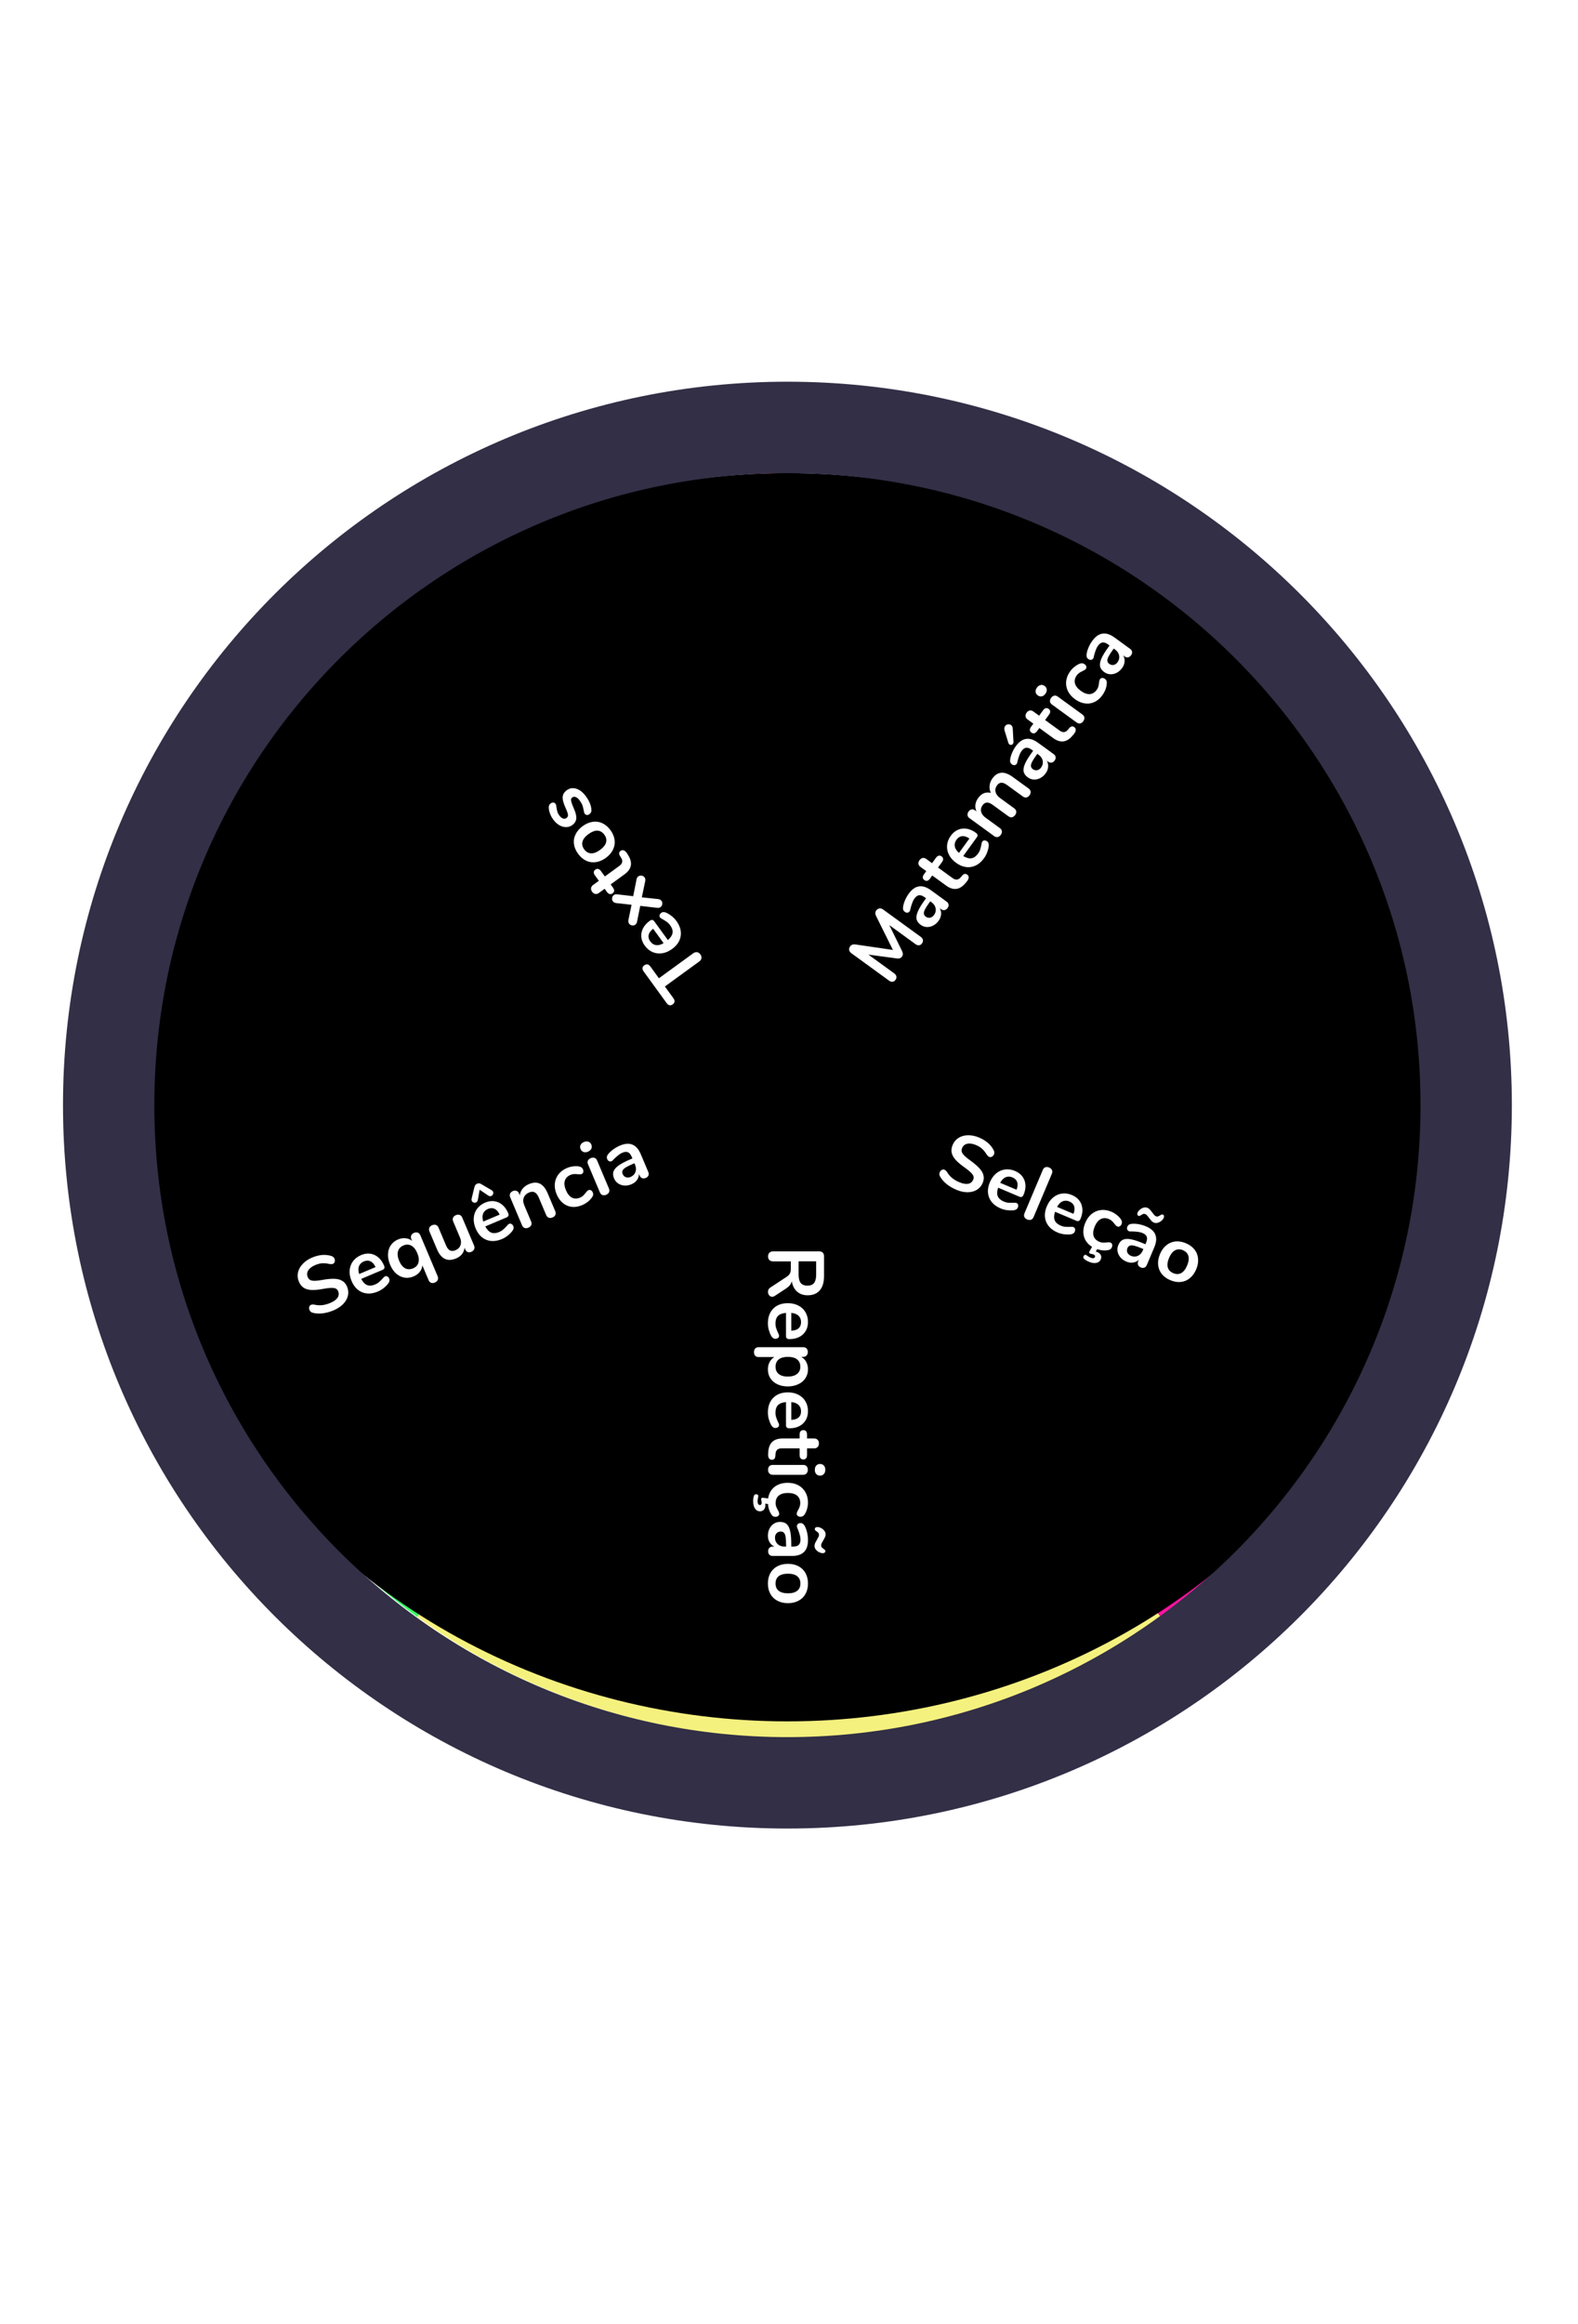 <svg width="350" viewBox="0 0 501 515" fill="none" xmlns="http://www.w3.org/2000/svg">
<path d="M250 39C292.457 39 333.823 52.41 368.168 77.309C402.512 102.207 428.071 137.314 441.18 177.596L250 239.5V39Z" fill="#0E6EC7"/>
<path d="M441.353 177.382C454.457 217.712 454.454 261.156 441.344 301.485C428.235 341.813 402.691 376.955 368.377 401.87L250.42 239.42L441.353 177.382Z" fill="#FD139F"/>
<path d="M368.423 401.837C334.116 426.763 292.797 440.185 250.392 440.179C207.986 440.173 166.671 426.739 132.371 401.804L250.42 239.42L368.423 401.837Z" fill="#F5F17E"/>
<path d="M59.487 177.382C46.383 217.712 46.386 261.156 59.496 301.485C72.606 341.813 98.149 376.955 132.463 401.87L250.42 239.42L59.487 177.382Z" fill="#39F963"/>
<path d="M250 39C207.541 39 166.172 52.412 131.826 77.313C97.48 102.215 71.921 137.326 58.815 177.611L250 239.5V39Z" fill="#F92D2D"/>
<ellipse cx="250" cy="237" rx="209" ry="198" fill="black" style="mix-blend-mode:soft-light"/>
<g filter="url(#filter0_d)">
<path d="M250 454.5C368.983 454.5 465.5 358.275 465.5 239.5C465.5 120.725 368.983 24.5 250 24.5C131.017 24.5 34.5 120.725 34.5 239.5C34.5 358.275 131.017 454.5 250 454.5Z" stroke="#322F46" stroke-width="29"/>
</g>
<g filter="url(#filter1_d)">
<path d="M278.181 177.757C278.455 177.38 278.797 177.164 279.206 177.111C279.602 177.049 279.995 177.159 280.386 177.444L292.36 186.143C292.737 186.417 292.956 186.74 293.015 187.113C293.074 187.485 292.976 187.847 292.721 188.197C292.466 188.548 292.158 188.746 291.795 188.792C291.432 188.837 291.062 188.723 290.685 188.448L282.352 182.394L286.366 190.564C286.545 190.942 286.641 191.278 286.652 191.575C286.649 191.862 286.555 192.133 286.369 192.389C286.183 192.646 285.954 192.819 285.682 192.91C285.41 193.001 285.06 193.014 284.632 192.951L275.708 191.751L283.94 197.732C284.304 197.996 284.522 198.32 284.595 198.702C284.664 199.061 284.571 199.416 284.316 199.766C284.061 200.117 283.752 200.315 283.39 200.361C283.027 200.406 282.657 200.292 282.279 200.017L270.306 191.318C269.915 191.034 269.683 190.701 269.611 190.319C269.535 189.913 269.634 189.521 269.908 189.144C270.29 188.618 270.879 188.417 271.674 188.542L283.492 190.268L278.184 179.582C277.819 178.864 277.819 178.256 278.181 177.757ZM288.518 172.418C289.518 171.043 290.601 170.275 291.769 170.113C292.933 169.929 294.209 170.341 295.598 171.35L300.533 174.936C300.897 175.2 301.109 175.519 301.168 175.891C301.213 176.254 301.099 176.624 300.824 177.002C300.57 177.352 300.251 177.564 299.869 177.636C299.496 177.695 299.135 177.597 298.784 177.343L298.339 177.02C298.699 177.631 298.846 178.294 298.78 179.008C298.724 179.709 298.461 180.383 297.99 181.03C297.51 181.691 296.939 182.193 296.278 182.536C295.616 182.88 294.937 183.035 294.24 183.002C293.543 182.97 292.904 182.743 292.324 182.321C291.596 181.792 291.155 181.194 291.002 180.526C290.858 179.845 290.996 179.018 291.414 178.045C291.833 177.072 292.576 175.85 293.644 174.38L294.011 173.875L293.546 173.537C292.885 173.057 292.304 172.851 291.801 172.918C291.286 172.976 290.797 173.322 290.337 173.956C290.053 174.347 289.825 174.789 289.652 175.281C289.466 175.764 289.28 176.36 289.094 177.07C289.015 177.548 288.916 177.868 288.799 178.029C288.622 178.272 288.388 178.411 288.095 178.445C287.812 178.466 287.529 178.374 287.246 178.168C287.016 178.002 286.86 177.806 286.777 177.58C286.689 177.331 286.67 177.018 286.717 176.641C286.804 175.983 287.008 175.276 287.33 174.521C287.662 173.753 288.058 173.052 288.518 172.418ZM296.537 179.202C297.027 178.528 297.201 177.82 297.06 177.079C296.915 176.314 296.485 175.672 295.771 175.153L295.346 174.845L295.082 175.209C294.425 176.112 293.956 176.843 293.675 177.4C293.393 177.958 293.275 178.418 293.321 178.781C293.366 179.144 293.564 179.452 293.915 179.707C294.346 180.02 294.811 180.132 295.31 180.041C295.805 179.927 296.214 179.647 296.537 179.202ZM305.445 166.73C305.975 166.085 306.523 165.968 307.089 166.38C307.413 166.615 307.565 166.931 307.544 167.328C307.52 167.702 307.318 168.121 306.938 168.587L306.501 169.104C304.693 171.252 302.657 171.503 300.392 169.857L295.982 166.653L295.248 167.665C294.983 168.029 294.697 168.253 294.388 168.338C294.089 168.409 293.784 168.332 293.474 168.107C293.164 167.881 292.997 167.615 292.972 167.309C292.957 166.989 293.082 166.647 293.346 166.283L294.081 165.272L292.22 163.92C291.856 163.656 291.65 163.33 291.601 162.944C291.551 162.558 291.669 162.17 291.953 161.779C292.227 161.401 292.555 161.176 292.938 161.104C293.32 161.031 293.693 161.127 294.057 161.392L295.918 162.744L297.167 161.025C297.432 160.661 297.713 160.443 298.012 160.372C298.321 160.287 298.63 160.357 298.941 160.583C299.251 160.808 299.413 161.081 299.428 161.4C299.453 161.707 299.333 162.042 299.068 162.406L297.819 164.125L302.41 167.461C303.408 168.186 304.274 168.114 305.007 167.246L305.445 166.73ZM311.873 155.883C312.039 155.654 312.259 155.535 312.532 155.528C312.816 155.507 313.105 155.604 313.402 155.82C313.82 156.123 313.989 156.628 313.91 157.332C313.833 157.977 313.665 158.648 313.406 159.345C313.133 160.033 312.805 160.639 312.423 161.165C311.267 162.756 309.893 163.684 308.3 163.948C306.707 164.212 305.115 163.767 303.524 162.611C302.513 161.876 301.763 161.022 301.275 160.049C300.787 159.077 300.591 158.07 300.689 157.028C300.796 155.973 301.188 154.98 301.864 154.05C302.51 153.16 303.269 152.527 304.14 152.15C305.011 151.773 305.936 151.663 306.916 151.818C307.895 151.973 308.87 152.403 309.84 153.109C310.42 153.53 310.524 153.997 310.152 154.509L305.817 160.475C306.806 161.071 307.685 161.307 308.453 161.186C309.208 161.054 309.894 160.564 310.511 159.714C310.824 159.283 311.045 158.866 311.172 158.464C311.309 158.048 311.435 157.563 311.55 157.008C311.628 156.447 311.736 156.072 311.873 155.883ZM303.688 155.282C303.188 155.97 303.002 156.679 303.13 157.411C303.268 158.129 303.711 158.822 304.462 159.491L307.783 154.92C306.941 154.349 306.173 154.101 305.481 154.175C304.775 154.239 304.178 154.608 303.688 155.282ZM315.107 135.822C315.891 134.743 316.812 134.156 317.871 134.059C318.926 133.94 320.168 134.4 321.597 135.438L326.573 139.053C326.964 139.337 327.179 139.679 327.218 140.078C327.254 140.454 327.135 140.831 326.86 141.209C326.596 141.573 326.274 141.803 325.896 141.899C325.514 141.971 325.127 141.865 324.736 141.581L319.76 137.966C319.019 137.427 318.395 137.18 317.889 137.225C317.379 137.246 316.928 137.526 316.537 138.065C316.057 138.726 315.904 139.418 316.078 140.142C316.239 140.857 316.71 141.498 317.492 142.066L322.003 145.343C322.394 145.627 322.609 145.969 322.648 146.368C322.684 146.744 322.57 147.115 322.305 147.479C322.041 147.843 321.719 148.073 321.341 148.168C320.948 148.254 320.557 148.155 320.166 147.871L315.19 144.256C314.449 143.718 313.825 143.47 313.319 143.515C312.809 143.536 312.358 143.816 311.967 144.355C311.487 145.016 311.334 145.708 311.508 146.432C311.679 147.133 312.155 147.768 312.937 148.336L317.447 151.613C317.838 151.897 318.054 152.239 318.093 152.638C318.119 153.028 318 153.405 317.735 153.769C317.471 154.133 317.149 154.363 316.77 154.458C316.388 154.531 316.002 154.425 315.611 154.141L307.783 148.454C307.406 148.18 307.204 147.848 307.178 147.458C307.152 147.069 307.271 146.692 307.536 146.328C307.791 145.977 308.098 145.767 308.457 145.699C308.812 145.607 309.172 145.693 309.536 145.957L310.021 146.31C309.707 145.608 309.595 144.898 309.684 144.18C309.783 143.448 310.077 142.745 310.567 142.071C311.644 140.588 312.985 140.048 314.588 140.45C314.237 139.742 314.103 138.976 314.188 138.151C314.272 137.326 314.578 136.55 315.107 135.822ZM322.514 125.627C323.513 124.252 324.597 123.483 325.765 123.322C326.929 123.138 328.205 123.55 329.594 124.559L334.529 128.145C334.893 128.409 335.104 128.728 335.163 129.1C335.209 129.463 335.094 129.833 334.82 130.211C334.565 130.561 334.247 130.773 333.865 130.845C333.492 130.904 333.131 130.806 332.78 130.552L332.335 130.228C332.694 130.84 332.841 131.503 332.775 132.217C332.719 132.918 332.456 133.592 331.986 134.239C331.506 134.9 330.935 135.402 330.274 135.745C329.612 136.089 328.933 136.244 328.235 136.211C327.538 136.179 326.9 135.952 326.32 135.53C325.592 135.001 325.151 134.403 324.998 133.735C324.854 133.054 324.991 132.227 325.41 131.254C325.828 130.281 326.572 129.059 327.64 127.589L328.007 127.084L327.542 126.746C326.881 126.266 326.299 126.06 325.797 126.127C325.281 126.185 324.793 126.531 324.333 127.165C324.049 127.556 323.82 127.997 323.648 128.49C323.462 128.973 323.276 129.569 323.09 130.279C323.01 130.757 322.912 131.077 322.794 131.238C322.618 131.481 322.383 131.62 322.091 131.654C321.808 131.675 321.524 131.583 321.241 131.377C321.012 131.21 320.856 131.014 320.772 130.789C320.685 130.54 320.665 130.227 320.713 129.85C320.8 129.192 321.004 128.485 321.326 127.73C321.658 126.962 322.054 126.261 322.514 125.627ZM330.533 132.411C331.023 131.737 331.197 131.029 331.056 130.288C330.911 129.523 330.481 128.881 329.766 128.362L329.342 128.054L329.077 128.418C328.421 129.321 327.952 130.052 327.67 130.609C327.389 131.167 327.271 131.627 327.316 131.99C327.362 132.353 327.56 132.661 327.91 132.916C328.342 133.229 328.807 133.341 329.306 133.25C329.801 133.136 330.21 132.856 330.533 132.411ZM321.769 124.313C321.769 124.54 321.715 124.727 321.608 124.876C321.47 125.064 321.292 125.182 321.073 125.229C320.85 125.252 320.651 125.2 320.475 125.073C320.327 124.965 320.218 124.803 320.148 124.588L318.964 120.73C318.785 120.126 318.843 119.622 319.136 119.218C319.352 118.921 319.641 118.75 320.004 118.704C320.363 118.636 320.684 118.704 320.967 118.91C321.345 119.184 321.536 119.601 321.541 120.161L321.769 124.313ZM339.44 119.939C339.971 119.294 340.519 119.177 341.085 119.589C341.409 119.824 341.56 120.14 341.54 120.537C341.515 120.911 341.313 121.33 340.934 121.796L340.496 122.313C338.689 124.461 336.652 124.711 334.387 123.066L329.978 119.862L329.243 120.874C328.979 121.238 328.692 121.462 328.383 121.547C328.084 121.618 327.78 121.541 327.47 121.316C327.16 121.09 326.992 120.824 326.968 120.518C326.953 120.198 327.078 119.856 327.342 119.492L328.077 118.481L326.216 117.129C325.852 116.865 325.645 116.539 325.596 116.153C325.547 115.767 325.664 115.379 325.949 114.988C326.223 114.61 326.551 114.385 326.933 114.313C327.316 114.24 327.689 114.336 328.053 114.601L329.914 115.953L331.163 114.234C331.427 113.87 331.709 113.652 332.008 113.581C332.317 113.496 332.626 113.566 332.936 113.792C333.246 114.017 333.409 114.29 333.424 114.609C333.448 114.916 333.328 115.251 333.064 115.615L331.815 117.334L336.406 120.67C337.404 121.395 338.27 121.323 339.003 120.455L339.44 119.939ZM343.924 117.722C343.66 118.087 343.338 118.316 342.96 118.412C342.577 118.485 342.191 118.379 341.8 118.095L333.993 112.423C333.602 112.139 333.388 111.808 333.353 111.432C333.327 111.043 333.446 110.666 333.71 110.302C333.975 109.938 334.296 109.708 334.675 109.612C335.054 109.516 335.438 109.61 335.83 109.894L343.637 115.567C344.028 115.851 344.243 116.192 344.282 116.592C344.308 116.982 344.189 117.358 343.924 117.722ZM331.91 108.994C331.577 109.452 331.191 109.728 330.753 109.822C330.301 109.905 329.872 109.8 329.468 109.506C329.063 109.212 328.838 108.842 328.791 108.396C328.744 107.95 328.887 107.498 329.22 107.039C329.544 106.595 329.925 106.325 330.363 106.232C330.812 106.125 331.238 106.219 331.643 106.513C332.047 106.807 332.28 107.181 332.34 107.637C332.387 108.083 332.243 108.535 331.91 108.994ZM349.973 109.482C349.258 110.466 348.417 111.184 347.451 111.635C346.494 112.073 345.484 112.215 344.422 112.061C343.36 111.907 342.316 111.458 341.291 110.714C340.266 109.969 339.515 109.104 339.036 108.117C338.554 107.108 338.377 106.062 338.504 104.98C338.631 103.898 339.057 102.858 339.782 101.86C340.164 101.335 340.62 100.863 341.15 100.444C341.69 100.013 342.236 99.688 342.786 99.469C343.382 99.244 343.896 99.288 344.328 99.601C344.624 99.817 344.813 100.067 344.894 100.353C344.972 100.615 344.927 100.861 344.76 101.09C344.653 101.238 344.506 101.369 344.321 101.481C344.136 101.594 343.938 101.697 343.726 101.791C343.335 101.96 342.995 102.145 342.704 102.346C342.4 102.537 342.121 102.808 341.867 103.159C341.259 103.995 341.065 104.843 341.285 105.703C341.501 106.54 342.122 107.331 343.146 108.075C344.158 108.81 345.101 109.155 345.977 109.112C346.85 109.046 347.59 108.594 348.197 107.758C348.442 107.421 348.61 107.09 348.702 106.766C348.79 106.418 348.864 106.018 348.924 105.567C348.95 105.277 348.989 105.038 349.043 104.85C349.083 104.653 349.157 104.48 349.265 104.332C349.422 104.116 349.649 104.003 349.945 103.991C350.242 103.98 350.531 104.077 350.815 104.283C351.044 104.45 351.207 104.651 351.304 104.886C351.397 105.098 351.428 105.367 351.396 105.695C351.362 106.308 351.225 106.951 350.985 107.621C350.732 108.282 350.395 108.902 349.973 109.482ZM346.78 92.227C347.78 90.852 348.863 90.084 350.031 89.923C351.195 89.739 352.471 90.151 353.86 91.16L358.795 94.745C359.159 95.01 359.371 95.328 359.43 95.701C359.475 96.064 359.361 96.434 359.086 96.811C358.832 97.162 358.513 97.373 358.131 97.446C357.758 97.505 357.397 97.407 357.046 97.152L356.601 96.829C356.961 97.44 357.107 98.103 357.042 98.817C356.986 99.518 356.722 100.192 356.252 100.84C355.772 101.5 355.201 102.002 354.54 102.346C353.878 102.689 353.199 102.845 352.502 102.812C351.804 102.779 351.166 102.552 350.586 102.131C349.858 101.602 349.417 101.003 349.264 100.336C349.12 99.654 349.258 98.827 349.676 97.854C350.095 96.881 350.838 95.66 351.906 94.19L352.273 93.684L351.808 93.346C351.147 92.866 350.566 92.66 350.063 92.728C349.547 92.785 349.059 93.131 348.599 93.765C348.315 94.156 348.086 94.598 347.914 95.091C347.728 95.573 347.542 96.17 347.356 96.879C347.277 97.357 347.178 97.677 347.061 97.839C346.884 98.082 346.65 98.22 346.357 98.255C346.074 98.275 345.791 98.183 345.508 97.977C345.278 97.811 345.122 97.615 345.039 97.389C344.951 97.141 344.932 96.828 344.979 96.45C345.066 95.792 345.27 95.086 345.592 94.331C345.924 93.562 346.32 92.861 346.78 92.227ZM354.799 99.011C355.289 98.337 355.463 97.63 355.322 96.888C355.177 96.124 354.747 95.482 354.033 94.963L353.608 94.654L353.343 95.018C352.687 95.921 352.218 96.652 351.937 97.21C351.655 97.767 351.537 98.228 351.583 98.59C351.628 98.953 351.826 99.262 352.177 99.516C352.608 99.83 353.073 99.941 353.572 99.85C354.067 99.736 354.476 99.456 354.799 99.011Z" fill="white"/>
</g>
<g filter="url(#filter2_d)">
<path d="M105.904 304.607C104.722 305.106 103.537 305.427 102.348 305.567C101.168 305.686 100.134 305.616 99.247 305.358C98.783 305.246 98.451 304.952 98.25 304.476C98.114 304.154 98.089 303.839 98.176 303.531C98.272 303.201 98.45 302.98 98.711 302.87C98.987 302.753 99.347 302.728 99.791 302.794C100.653 302.99 101.489 303.044 102.302 302.954C103.114 302.864 103.958 302.634 104.833 302.264C105.954 301.791 106.732 301.235 107.169 300.598C107.599 299.946 107.655 299.244 107.337 298.492C107.09 297.908 106.618 297.583 105.92 297.516C105.232 297.427 104.173 297.513 102.745 297.773C101.271 298.052 100.03 298.178 99.024 298.151C98.017 298.124 97.172 297.902 96.489 297.485C95.806 297.068 95.27 296.399 94.881 295.478C94.479 294.526 94.388 293.561 94.607 292.581C94.826 291.602 95.324 290.704 96.101 289.887C96.886 289.048 97.878 288.376 99.075 287.87C101.271 286.942 103.306 286.77 105.181 287.353C105.451 287.437 105.661 287.548 105.809 287.684C105.966 287.799 106.097 287.979 106.2 288.224C106.337 288.547 106.357 288.873 106.261 289.203C106.174 289.511 106 289.72 105.739 289.831C105.586 289.895 105.43 289.934 105.273 289.946C105.13 289.952 104.926 289.939 104.659 289.907C103.835 289.713 103.078 289.634 102.388 289.673C101.708 289.689 100.938 289.879 100.078 290.242C99.034 290.683 98.296 291.248 97.863 291.938C97.44 292.605 97.387 293.315 97.705 294.067C97.971 294.697 98.444 295.067 99.124 295.178C99.804 295.288 100.85 295.217 102.263 294.964C103.759 294.693 105.011 294.572 106.017 294.598C107.033 294.604 107.886 294.804 108.578 295.199C109.285 295.588 109.824 296.22 110.193 297.095C110.596 298.046 110.684 299.004 110.458 299.968C110.241 300.911 109.736 301.793 108.944 302.616C108.161 303.418 107.148 304.081 105.904 304.607ZM122.237 293.823C122.498 293.713 122.748 293.725 122.986 293.86C123.239 293.988 123.437 294.221 123.579 294.559C123.781 295.035 123.665 295.554 123.234 296.116C122.835 296.628 122.344 297.116 121.762 297.579C121.173 298.027 120.58 298.378 119.981 298.631C118.169 299.396 116.513 299.481 115.013 298.885C113.512 298.289 112.379 297.085 111.614 295.273C111.127 294.122 110.926 293.003 111.01 291.918C111.094 290.833 111.447 289.87 112.069 289.028C112.705 288.18 113.553 287.532 114.613 287.085C115.626 286.656 116.603 286.506 117.543 286.633C118.484 286.761 119.333 287.144 120.091 287.782C120.85 288.42 121.462 289.292 121.93 290.398C122.209 291.058 122.056 291.511 121.473 291.758L114.68 294.629C115.22 295.649 115.85 296.305 116.57 296.598C117.285 296.875 118.125 296.809 119.093 296.401C119.584 296.193 119.988 295.95 120.304 295.671C120.636 295.386 120.995 295.036 121.38 294.62C121.737 294.179 122.022 293.914 122.237 293.823ZM115.538 289.082C114.755 289.413 114.23 289.925 113.961 290.617C113.708 291.303 113.73 292.126 114.028 293.086L119.232 290.886C118.805 289.963 118.277 289.354 117.646 289.06C117.008 288.75 116.306 288.758 115.538 289.082ZM131.448 280.024C131.878 279.842 132.275 279.819 132.64 279.954C133.005 280.09 133.275 280.365 133.45 280.779L138.968 293.836C139.137 294.235 139.135 294.616 138.963 294.978C138.79 295.341 138.489 295.613 138.059 295.794C137.629 295.976 137.232 295.999 136.867 295.864C136.524 295.737 136.271 295.482 136.109 295.099L134.104 290.355C134.026 291.112 133.739 291.803 133.244 292.428C132.757 293.032 132.115 293.503 131.316 293.84C130.334 294.255 129.366 294.384 128.412 294.226C127.459 294.068 126.583 293.642 125.783 292.949C124.999 292.249 124.36 291.316 123.867 290.149C123.374 288.982 123.146 287.866 123.184 286.8C123.231 285.713 123.527 284.765 124.072 283.956C124.632 283.14 125.395 282.528 126.363 282.119C127.176 281.775 127.972 281.647 128.751 281.734C129.539 281.799 130.234 282.075 130.838 282.562L130.595 281.986C130.42 281.571 130.411 281.186 130.568 280.83C130.725 280.474 131.018 280.206 131.448 280.024ZM131.155 291.276C132.061 290.893 132.627 290.283 132.852 289.446C133.092 288.602 132.969 287.605 132.483 286.453C131.99 285.287 131.357 284.496 130.584 284.08C129.827 283.658 128.988 283.642 128.067 284.031C127.161 284.414 126.591 285.035 126.357 285.894C126.123 286.753 126.252 287.766 126.745 288.932C127.225 290.068 127.852 290.844 128.624 291.259C129.391 291.659 130.234 291.665 131.155 291.276ZM144.726 274.412C145.171 274.224 145.576 274.198 145.941 274.333C146.306 274.469 146.576 274.744 146.751 275.158L150.527 284.093C150.696 284.492 150.694 284.873 150.521 285.235C150.364 285.591 150.07 285.86 149.641 286.042C149.226 286.217 148.847 286.241 148.504 286.115C148.161 285.988 147.906 285.725 147.737 285.326L147.494 284.751C147.4 285.514 147.125 286.191 146.669 286.782C146.207 287.357 145.599 287.804 144.847 288.122C142.084 289.29 140.047 288.323 138.736 285.222L136.342 279.557C136.167 279.142 136.158 278.757 136.315 278.401C136.472 278.045 136.766 277.777 137.196 277.595C137.641 277.407 138.046 277.38 138.411 277.516C138.776 277.651 139.046 277.926 139.221 278.34L141.625 284.028C141.962 284.827 142.373 285.35 142.857 285.597C143.342 285.845 143.93 285.822 144.621 285.53C145.419 285.193 145.946 284.663 146.201 283.94C146.465 283.195 146.412 282.385 146.043 281.51L143.872 276.375C143.697 275.96 143.688 275.575 143.845 275.219C144.002 274.863 144.296 274.594 144.726 274.412ZM161.637 277.172C161.898 277.062 162.147 277.074 162.385 277.209C162.638 277.337 162.836 277.57 162.979 277.908C163.18 278.383 163.065 278.903 162.633 279.465C162.234 279.977 161.744 280.465 161.161 280.928C160.573 281.376 159.979 281.727 159.38 281.98C157.569 282.745 155.913 282.83 154.412 282.234C152.912 281.637 151.779 280.434 151.013 278.622C150.526 277.471 150.325 276.352 150.41 275.267C150.494 274.182 150.847 273.219 151.468 272.377C152.105 271.529 152.953 270.881 154.012 270.434C155.025 270.005 156.002 269.855 156.942 269.982C157.883 270.11 158.732 270.492 159.491 271.131C160.249 271.769 160.862 272.641 161.329 273.747C161.608 274.407 161.456 274.86 160.872 275.107L154.079 277.978C154.619 278.998 155.249 279.654 155.97 279.947C156.684 280.224 157.525 280.158 158.492 279.75C158.983 279.542 159.387 279.299 159.704 279.02C160.036 278.735 160.394 278.385 160.779 277.969C161.136 277.528 161.422 277.263 161.637 277.172ZM154.938 272.431C154.155 272.762 153.629 273.273 153.361 273.966C153.108 274.652 153.13 275.475 153.427 276.435L158.631 274.235C158.205 273.312 157.676 272.703 157.045 272.409C156.408 272.099 155.705 272.107 154.938 272.431ZM151.715 269.559C151.637 269.972 151.436 270.247 151.114 270.383C150.868 270.487 150.606 270.489 150.329 270.389C150.067 270.282 149.884 270.106 149.78 269.861C149.696 269.661 149.681 269.433 149.734 269.175L150.603 265.578C150.69 265.27 150.795 265.026 150.918 264.847C151.042 264.669 151.226 264.527 151.472 264.423C151.733 264.313 151.971 264.276 152.185 264.312C152.399 264.348 152.643 264.453 152.915 264.628L156.09 266.488C156.306 266.614 156.46 266.785 156.55 267C156.654 267.245 156.645 267.502 156.524 267.771C156.417 268.033 156.241 268.216 155.996 268.32C155.673 268.456 155.336 268.408 154.985 268.177L152.28 266.335L151.715 269.559ZM167.927 264.553C169.278 263.982 170.445 263.941 171.43 264.43C172.414 264.918 173.234 265.938 173.89 267.488L176.284 273.153C176.465 273.583 176.478 273.976 176.321 274.332C176.179 274.681 175.885 274.95 175.44 275.138C174.995 275.326 174.59 275.353 174.225 275.217C173.86 275.082 173.587 274.8 173.405 274.37L171.079 268.866C170.709 267.991 170.271 267.425 169.765 267.169C169.274 266.906 168.675 266.924 167.969 267.222C167.14 267.572 166.583 268.116 166.296 268.852C166.026 269.581 166.075 270.384 166.445 271.259L168.615 276.394C168.797 276.824 168.809 277.217 168.652 277.573C168.495 277.929 168.194 278.201 167.749 278.389C167.303 278.577 166.898 278.603 166.534 278.468C166.184 278.326 165.919 278.04 165.737 277.61L161.971 268.699C161.802 268.299 161.796 267.922 161.953 267.566C162.111 267.21 162.412 266.938 162.857 266.75C163.256 266.581 163.63 266.568 163.98 266.71C164.338 266.83 164.598 267.081 164.761 267.465L165.023 268.087C165.141 267.295 165.451 266.594 165.953 265.984C166.455 265.374 167.113 264.897 167.927 264.553ZM184.808 271.233C183.687 271.707 182.596 271.888 181.536 271.775C180.49 271.656 179.552 271.256 178.722 270.576C177.891 269.895 177.23 268.972 176.737 267.805C176.243 266.638 176.047 265.509 176.146 264.418C176.255 263.304 176.643 262.317 177.31 261.456C177.978 260.595 178.879 259.924 180.015 259.444C180.614 259.191 181.249 259.022 181.919 258.938C182.604 258.848 183.239 258.851 183.823 258.948C184.45 259.063 184.868 259.366 185.075 259.857C185.218 260.195 185.25 260.507 185.172 260.793C185.103 261.057 184.938 261.245 184.677 261.355C184.508 261.426 184.315 261.463 184.099 261.464C183.882 261.465 183.659 261.451 183.429 261.421C183.007 261.364 182.62 261.347 182.268 261.369C181.909 261.376 181.53 261.464 181.13 261.633C180.179 262.035 179.575 262.661 179.319 263.511C179.072 264.339 179.195 265.337 179.688 266.503C180.174 267.655 180.804 268.438 181.577 268.854C182.358 269.247 183.225 269.243 184.177 268.84C184.56 268.678 184.875 268.482 185.122 268.251C185.377 267.998 185.646 267.694 185.93 267.339C186.102 267.104 186.26 266.92 186.403 266.787C186.539 266.639 186.692 266.529 186.861 266.458C187.106 266.354 187.359 266.374 187.619 266.517C187.878 266.661 188.076 266.894 188.213 267.216C188.323 267.477 188.359 267.733 188.32 267.985C188.291 268.214 188.178 268.461 187.982 268.725C187.636 269.233 187.187 269.712 186.635 270.163C186.077 270.597 185.468 270.954 184.808 271.233ZM192.463 267.944C192.049 268.119 191.655 268.15 191.281 268.036C190.916 267.901 190.64 267.611 190.452 267.166L186.695 258.277C186.507 257.832 186.495 257.439 186.658 257.098C186.837 256.751 187.134 256.49 187.548 256.315C187.963 256.14 188.357 256.109 188.731 256.222C189.104 256.336 189.385 256.615 189.573 257.06L193.33 265.949C193.518 266.394 193.526 266.798 193.353 267.16C193.174 267.508 192.878 267.769 192.463 267.944ZM186.682 254.265C186.16 254.486 185.687 254.523 185.264 254.376C184.833 254.214 184.521 253.903 184.326 253.443C184.132 252.982 184.129 252.549 184.32 252.143C184.51 251.736 184.866 251.423 185.388 251.202C185.895 250.988 186.36 250.955 186.784 251.101C187.223 251.241 187.54 251.542 187.734 252.002C187.929 252.463 187.934 252.904 187.751 253.325C187.56 253.731 187.204 254.045 186.682 254.265ZM196.83 252.338C198.396 251.676 199.721 251.578 200.804 252.043C201.896 252.486 202.776 253.498 203.444 255.079L205.819 260.698C205.994 261.113 206.011 261.495 205.869 261.844C205.72 262.178 205.431 262.436 205.002 262.618C204.602 262.786 204.22 262.803 203.856 262.668C203.506 262.526 203.247 262.255 203.078 261.856L202.864 261.35C202.856 262.059 202.64 262.702 202.214 263.28C201.805 263.851 201.231 264.293 200.494 264.604C199.742 264.922 198.994 265.057 198.25 265.01C197.506 264.962 196.844 264.744 196.264 264.356C195.684 263.968 195.254 263.444 194.975 262.784C194.625 261.955 194.556 261.215 194.77 260.564C194.999 259.906 195.543 259.269 196.404 258.652C197.265 258.034 198.533 257.372 200.206 256.665L200.782 256.422L200.558 255.892C200.24 255.14 199.848 254.663 199.383 254.461C198.912 254.245 198.315 254.289 197.593 254.594C197.148 254.782 196.725 255.042 196.322 255.375C195.914 255.692 195.447 256.107 194.921 256.619C194.606 256.987 194.357 257.21 194.172 257.288C193.896 257.405 193.624 257.402 193.355 257.28C193.102 257.152 192.907 256.927 192.771 256.605C192.661 256.344 192.628 256.095 192.673 255.859C192.727 255.601 192.871 255.323 193.107 255.024C193.521 254.505 194.061 254.006 194.727 253.525C195.407 253.039 196.109 252.643 196.83 252.338ZM200.194 262.288C200.962 261.964 201.476 261.448 201.738 260.74C202.009 260.01 201.972 259.239 201.628 258.425L201.424 257.942L201.009 258.117C199.981 258.551 199.202 258.935 198.673 259.267C198.144 259.599 197.805 259.932 197.657 260.266C197.509 260.6 197.519 260.967 197.687 261.366C197.895 261.858 198.236 262.193 198.71 262.373C199.193 262.53 199.687 262.502 200.194 262.288Z" fill="white"/>
</g>
<g filter="url(#filter3_d)">
<path d="M303.615 266.349C302.433 265.85 301.377 265.223 300.447 264.468C299.54 263.704 298.869 262.914 298.436 262.098C298.193 261.688 298.172 261.245 298.374 260.769C298.51 260.447 298.719 260.209 299 260.057C299.304 259.896 299.586 259.87 299.847 259.98C300.123 260.097 300.393 260.338 300.655 260.702C301.114 261.457 301.659 262.094 302.289 262.614C302.92 263.134 303.673 263.579 304.548 263.948C305.669 264.422 306.609 264.593 307.37 264.463C308.138 264.317 308.681 263.867 308.998 263.115C309.245 262.532 309.149 261.967 308.711 261.419C308.294 260.863 307.495 260.164 306.314 259.321C305.086 258.458 304.131 257.656 303.449 256.916C302.767 256.175 302.337 255.415 302.161 254.634C301.984 253.854 302.09 253.003 302.479 252.082C302.881 251.13 303.51 250.392 304.365 249.867C305.221 249.341 306.212 249.073 307.339 249.06C308.488 249.039 309.661 249.282 310.858 249.788C313.054 250.716 314.596 252.055 315.484 253.806C315.612 254.059 315.679 254.286 315.685 254.487C315.712 254.68 315.673 254.899 315.57 255.144C315.433 255.467 315.214 255.709 314.91 255.87C314.629 256.022 314.357 256.043 314.096 255.933C313.943 255.868 313.807 255.784 313.688 255.679C313.585 255.581 313.452 255.425 313.288 255.212C312.854 254.485 312.382 253.888 311.874 253.42C311.388 252.943 310.716 252.523 309.856 252.16C308.812 251.719 307.892 251.583 307.096 251.753C306.322 251.915 305.776 252.372 305.459 253.124C305.193 253.753 305.257 254.351 305.651 254.915C306.046 255.48 306.826 256.181 307.993 257.018C309.229 257.902 310.189 258.715 310.871 259.455C311.575 260.187 312.026 260.939 312.225 261.71C312.439 262.488 312.361 263.315 311.991 264.19C311.589 265.142 310.963 265.873 310.115 266.382C309.288 266.883 308.303 267.137 307.161 267.142C306.04 267.139 304.858 266.875 303.615 266.349ZM322.731 270.547C322.992 270.658 323.157 270.845 323.226 271.109C323.311 271.38 323.282 271.685 323.139 272.022C322.938 272.498 322.485 272.777 321.781 272.86C321.135 272.931 320.444 272.919 319.706 272.824C318.974 272.714 318.309 272.533 317.71 272.28C315.899 271.514 314.684 270.385 314.066 268.894C313.448 267.402 313.522 265.751 314.287 263.939C314.774 262.788 315.436 261.864 316.272 261.168C317.109 260.472 318.046 260.054 319.083 259.913C320.135 259.779 321.19 259.935 322.25 260.383C323.263 260.811 324.052 261.407 324.616 262.17C325.18 262.933 325.497 263.809 325.568 264.798C325.638 265.787 325.44 266.834 324.973 267.939C324.694 268.599 324.263 268.806 323.679 268.56L316.886 265.689C316.531 266.787 316.499 267.696 316.792 268.417C317.091 269.123 317.724 269.68 318.691 270.088C319.182 270.296 319.638 270.416 320.058 270.449C320.494 270.488 320.995 270.501 321.562 270.487C322.126 270.436 322.516 270.456 322.731 270.547ZM321.462 262.439C320.679 262.108 319.946 262.088 319.263 262.378C318.594 262.674 318.02 263.264 317.538 264.146L322.743 266.345C323.108 265.396 323.176 264.592 322.947 263.935C322.725 263.262 322.23 262.763 321.462 262.439ZM326.118 275.778C325.703 275.603 325.407 275.342 325.228 274.995C325.07 274.639 325.086 274.239 325.274 273.793L331.084 260.046C331.272 259.6 331.546 259.318 331.904 259.198C332.277 259.084 332.672 259.115 333.086 259.29C333.501 259.466 333.797 259.727 333.976 260.074C334.155 260.421 334.151 260.817 333.963 261.262L328.153 275.01C327.964 275.455 327.68 275.742 327.3 275.871C326.926 275.984 326.532 275.954 326.118 275.778ZM340.811 278.188C341.072 278.299 341.237 278.486 341.307 278.751C341.391 279.022 341.362 279.326 341.219 279.664C341.018 280.14 340.565 280.419 339.861 280.501C339.216 280.572 338.524 280.56 337.786 280.465C337.055 280.355 336.39 280.174 335.791 279.921C333.979 279.155 332.765 278.027 332.147 276.535C331.528 275.043 331.602 273.392 332.368 271.58C332.854 270.429 333.516 269.505 334.353 268.809C335.19 268.114 336.127 267.695 337.163 267.554C338.215 267.42 339.271 267.577 340.33 268.024C341.343 268.453 342.132 269.048 342.696 269.811C343.26 270.574 343.578 271.45 343.648 272.439C343.719 273.428 343.521 274.475 343.053 275.581C342.774 276.241 342.343 276.447 341.76 276.201L334.967 273.33C334.611 274.428 334.58 275.338 334.872 276.058C335.171 276.764 335.804 277.321 336.771 277.73C337.263 277.937 337.718 278.057 338.139 278.09C338.574 278.13 339.076 278.143 339.642 278.129C340.207 278.078 340.596 278.098 340.811 278.188ZM339.543 270.08C338.76 269.749 338.027 269.729 337.343 270.019C336.675 270.316 336.1 270.905 335.619 271.787L340.823 273.987C341.188 273.037 341.256 272.234 341.028 271.576C340.805 270.903 340.31 270.404 339.543 270.08ZM352.604 283.118C352.85 283.222 353.011 283.417 353.089 283.703C353.167 283.989 353.138 284.294 353.002 284.616C352.892 284.877 352.733 285.081 352.526 285.229C352.341 285.368 352.085 285.459 351.759 285.502C350.697 285.704 349.555 285.602 348.334 285.194L347.901 285.961C348.16 286.035 348.343 286.094 348.45 286.139C348.926 286.34 349.267 286.647 349.472 287.06C349.687 287.494 349.69 287.957 349.483 288.448C349.236 289.032 348.774 289.397 348.096 289.545C347.434 289.7 346.635 289.579 345.698 289.183C345.053 288.911 344.548 288.607 344.183 288.272C344.071 288.152 343.999 288.022 343.968 287.882C343.937 287.742 343.95 287.603 344.009 287.465C344.1 287.25 344.236 287.099 344.417 287.013C344.607 286.949 344.796 286.993 344.985 287.145C345.455 287.488 345.859 287.731 346.197 287.874C346.965 288.198 347.446 288.13 347.64 287.67C347.705 287.516 347.703 287.371 347.635 287.233C347.566 287.096 347.432 286.985 347.233 286.9C347.079 286.836 346.87 286.774 346.605 286.716C346.333 286.674 346.167 286.64 346.105 286.614C345.967 286.556 345.871 286.461 345.818 286.33C345.774 286.221 345.789 286.1 345.862 285.968L346.718 284.457C345.397 283.646 344.543 282.561 344.158 281.204C343.779 279.832 343.92 278.362 344.582 276.796C345.075 275.63 345.748 274.702 346.6 274.012C347.474 273.314 348.452 272.904 349.535 272.783C350.618 272.662 351.727 272.841 352.863 273.321C353.462 273.574 354.025 273.912 354.552 274.333C355.095 274.762 355.535 275.219 355.872 275.706C356.227 276.236 356.301 276.746 356.093 277.237C355.951 277.575 355.749 277.816 355.49 277.959C355.252 278.094 355.002 278.106 354.741 277.996C354.573 277.925 354.412 277.812 354.26 277.657C354.109 277.502 353.963 277.332 353.825 277.147C353.571 276.805 353.314 276.515 353.052 276.278C352.797 276.025 352.47 275.815 352.071 275.646C351.119 275.244 350.249 275.247 349.461 275.656C348.695 276.056 348.065 276.839 347.572 278.006C347.085 279.157 346.962 280.155 347.203 280.998C347.465 281.833 348.073 282.451 349.024 282.854C349.408 283.016 349.769 283.105 350.106 283.121C350.465 283.128 350.871 283.109 351.323 283.065C351.612 283.024 351.854 283.009 352.049 283.019C352.25 283.014 352.435 283.047 352.604 283.118ZM363.831 277.956C365.397 278.618 366.39 279.499 366.812 280.6C367.255 281.692 367.142 283.029 366.474 284.61L364.1 290.229C363.924 290.643 363.662 290.922 363.313 291.063C362.97 291.19 362.583 291.162 362.153 290.981C361.754 290.812 361.476 290.55 361.319 290.194C361.177 289.844 361.19 289.47 361.359 289.071L361.573 288.564C361.059 289.053 360.447 289.346 359.736 289.443C359.041 289.548 358.325 289.444 357.588 289.133C356.835 288.815 356.217 288.372 355.733 287.806C355.249 287.239 354.943 286.613 354.817 285.926C354.691 285.24 354.768 284.566 355.047 283.906C355.397 283.077 355.88 282.512 356.496 282.212C357.127 281.917 357.964 281.864 359.006 282.051C360.049 282.238 361.407 282.686 363.08 283.393L363.656 283.636L363.88 283.107C364.198 282.354 364.267 281.741 364.087 281.267C363.914 280.778 363.467 280.381 362.745 280.076C362.3 279.888 361.818 279.765 361.299 279.709C360.786 279.637 360.164 279.591 359.43 279.571C358.947 279.601 358.613 279.578 358.429 279.5C358.152 279.383 357.964 279.186 357.864 278.909C357.78 278.638 357.806 278.341 357.942 278.019C358.052 277.758 358.208 277.561 358.408 277.429C358.631 277.288 358.931 277.198 359.31 277.158C359.97 277.094 360.705 277.133 361.513 277.275C362.337 277.424 363.109 277.651 363.831 277.956ZM359.039 287.303C359.807 287.628 360.536 287.637 361.226 287.332C361.938 287.017 362.465 286.453 362.809 285.64L363.014 285.156L362.599 284.981C361.571 284.546 360.753 284.255 360.146 284.107C359.539 283.959 359.064 283.948 358.721 284.075C358.378 284.201 358.122 284.464 357.954 284.863C357.746 285.354 357.743 285.833 357.944 286.298C358.168 286.754 358.533 287.089 359.039 287.303ZM366.32 276.755C366.043 276.639 365.793 276.46 365.569 276.221C365.359 275.988 365.1 275.661 364.789 275.24C364.535 274.898 364.328 274.638 364.168 274.462C364.007 274.285 363.842 274.161 363.674 274.09C363.428 273.986 363.202 273.963 362.997 274.021C362.807 274.086 362.586 274.201 362.336 274.366C362.135 274.498 361.969 274.591 361.838 274.644C361.713 274.682 361.582 274.672 361.444 274.613C361.275 274.542 361.158 274.411 361.094 274.221C361.051 274.022 361.079 273.808 361.176 273.577C361.306 273.27 361.541 272.972 361.881 272.681C362.227 272.375 362.617 272.16 363.049 272.035C363.504 271.901 363.931 271.919 364.33 272.088C364.606 272.204 364.849 272.379 365.058 272.612C365.282 272.852 365.55 273.182 365.861 273.603C366.114 273.945 366.321 274.205 366.482 274.381C366.642 274.558 366.807 274.682 366.976 274.753C367.222 274.857 367.439 274.876 367.63 274.812C367.835 274.754 368.063 274.642 368.314 274.477C368.515 274.345 368.677 274.26 368.802 274.222C368.933 274.169 369.067 274.171 369.206 274.23C369.39 274.307 369.503 274.446 369.546 274.645C369.595 274.828 369.571 275.035 369.473 275.266C369.344 275.573 369.106 275.879 368.759 276.185C368.419 276.476 368.022 276.688 367.567 276.821C367.135 276.946 366.719 276.924 366.32 276.755ZM371.567 295.04C370.415 294.554 369.502 293.888 368.829 293.042C368.17 292.203 367.791 291.237 367.691 290.146C367.592 289.054 367.792 287.917 368.291 286.735C368.791 285.553 369.463 284.625 370.309 283.951C371.161 283.262 372.118 282.861 373.179 282.748C374.255 282.642 375.369 282.832 376.52 283.319C377.672 283.806 378.577 284.469 379.235 285.308C379.909 286.154 380.288 287.119 380.372 288.204C380.478 289.28 380.282 290.409 379.782 291.591C379.283 292.774 378.607 293.709 377.754 294.399C376.918 295.094 375.961 295.495 374.885 295.601C373.824 295.714 372.718 295.527 371.567 295.04ZM372.488 292.797C373.424 293.193 374.268 293.187 375.018 292.781C375.769 292.374 376.398 291.572 376.904 290.375C377.403 289.193 377.537 288.191 377.305 287.369C377.08 286.532 376.507 285.919 375.586 285.53C374.665 285.14 373.818 285.153 373.045 285.569C372.294 285.975 371.669 286.77 371.17 287.952C370.664 289.149 370.526 290.159 370.758 290.98C370.99 291.802 371.566 292.408 372.488 292.797Z" fill="white"/>
</g>
<g filter="url(#filter4_d)">
<path d="M246.025 300C245.725 300.2 245.433 300.3 245.15 300.3C244.767 300.3 244.45 300.142 244.2 299.825C243.95 299.525 243.825 299.167 243.825 298.75C243.825 298.483 243.883 298.225 244 297.975C244.133 297.742 244.325 297.542 244.575 297.375L249.625 294.05C250.158 293.717 250.533 293.358 250.75 292.975C250.967 292.608 251.075 292.125 251.075 291.525V289.075H245.475C244.975 289.075 244.575 288.933 244.275 288.65C243.992 288.367 243.85 287.983 243.85 287.5C243.85 287.017 243.992 286.625 244.275 286.325C244.575 286.042 244.975 285.9 245.475 285.9H260.1C260.583 285.9 260.958 286.033 261.225 286.3C261.492 286.583 261.625 286.967 261.625 287.45V293.7C261.625 295.7 261.175 297.217 260.275 298.25C259.392 299.3 258.108 299.825 256.425 299.825C255.058 299.825 253.933 299.433 253.05 298.65C252.183 297.883 251.625 296.792 251.375 295.375C251.258 295.858 251.05 296.283 250.75 296.65C250.45 297.017 250.033 297.375 249.5 297.725L246.025 300ZM253.55 293.25C253.55 294.467 253.775 295.358 254.225 295.925C254.692 296.492 255.4 296.775 256.35 296.775C257.317 296.775 258.017 296.492 258.45 295.925C258.9 295.358 259.125 294.467 259.125 293.25V289.05H253.55V293.25ZM247.35 312.683C247.35 312.966 247.242 313.191 247.025 313.358C246.808 313.541 246.517 313.633 246.15 313.633C245.633 313.633 245.2 313.324 244.85 312.708C244.533 312.141 244.275 311.499 244.075 310.783C243.892 310.066 243.8 309.383 243.8 308.733C243.8 306.766 244.367 305.208 245.5 304.058C246.633 302.908 248.183 302.333 250.15 302.333C251.4 302.333 252.508 302.583 253.475 303.083C254.442 303.583 255.192 304.283 255.725 305.183C256.258 306.099 256.525 307.133 256.525 308.283C256.525 309.383 256.283 310.341 255.8 311.158C255.317 311.974 254.633 312.608 253.75 313.058C252.867 313.508 251.825 313.733 250.625 313.733C249.908 313.733 249.55 313.416 249.55 312.783V305.408C248.4 305.508 247.55 305.833 247 306.383C246.467 306.933 246.2 307.733 246.2 308.783C246.2 309.316 246.267 309.783 246.4 310.183C246.533 310.599 246.717 311.066 246.95 311.583C247.217 312.083 247.35 312.449 247.35 312.683ZM254.325 308.358C254.325 307.508 254.058 306.824 253.525 306.308C252.992 305.808 252.225 305.508 251.225 305.408V311.058C252.242 311.024 253.008 310.774 253.525 310.308C254.058 309.841 254.325 309.191 254.325 308.358ZM256.525 323.314C256.525 324.364 256.258 325.297 255.725 326.114C255.192 326.947 254.433 327.589 253.45 328.039C252.483 328.506 251.367 328.739 250.1 328.739C248.833 328.739 247.725 328.506 246.775 328.039C245.825 327.589 245.092 326.956 244.575 326.139C244.058 325.322 243.8 324.381 243.8 323.314C243.8 322.447 243.983 321.672 244.35 320.989C244.717 320.306 245.225 319.781 245.875 319.414H240.775C240.342 319.414 240 319.272 239.75 318.989C239.5 318.706 239.375 318.331 239.375 317.864C239.375 317.397 239.508 317.014 239.775 316.714C240.042 316.431 240.392 316.289 240.825 316.289H255C255.45 316.289 255.808 316.422 256.075 316.689C256.342 316.972 256.475 317.347 256.475 317.814C256.475 318.281 256.342 318.656 256.075 318.939C255.808 319.222 255.45 319.364 255 319.364H254.375C255.058 319.731 255.583 320.256 255.95 320.939C256.333 321.639 256.525 322.431 256.525 323.314ZM246.225 322.489C246.225 323.472 246.558 324.239 247.225 324.789C247.908 325.339 248.867 325.614 250.1 325.614C251.367 325.614 252.35 325.339 253.05 324.789C253.75 324.239 254.1 323.472 254.1 322.489C254.1 321.489 253.758 320.714 253.075 320.164C252.392 319.631 251.417 319.364 250.15 319.364C248.9 319.364 247.933 319.631 247.25 320.164C246.567 320.714 246.225 321.489 246.225 322.489ZM247.35 340.979C247.35 341.262 247.242 341.487 247.025 341.654C246.808 341.837 246.517 341.929 246.15 341.929C245.633 341.929 245.2 341.62 244.85 341.004C244.533 340.437 244.275 339.795 244.075 339.079C243.892 338.362 243.8 337.679 243.8 337.029C243.8 335.062 244.367 333.504 245.5 332.354C246.633 331.204 248.183 330.629 250.15 330.629C251.4 330.629 252.508 330.879 253.475 331.379C254.442 331.879 255.192 332.579 255.725 333.479C256.258 334.395 256.525 335.429 256.525 336.579C256.525 337.679 256.283 338.637 255.8 339.454C255.317 340.27 254.633 340.904 253.75 341.354C252.867 341.804 251.825 342.029 250.625 342.029C249.908 342.029 249.55 341.712 249.55 341.079V333.704C248.4 333.804 247.55 334.129 247 334.679C246.467 335.229 246.2 336.029 246.2 337.079C246.2 337.612 246.267 338.079 246.4 338.479C246.533 338.895 246.717 339.362 246.95 339.879C247.217 340.379 247.35 340.745 247.35 340.979ZM254.325 336.654C254.325 335.804 254.058 335.12 253.525 334.604C252.992 334.104 252.225 333.804 251.225 333.704V339.354C252.242 339.32 253.008 339.07 253.525 338.604C254.058 338.137 254.325 337.487 254.325 336.654ZM246.175 350.764C246.125 351.597 245.75 352.014 245.05 352.014C244.65 352.014 244.342 351.847 244.125 351.514C243.925 351.197 243.842 350.739 243.875 350.139L243.925 349.464C244.125 346.664 245.625 345.264 248.425 345.264H253.875V344.014C253.875 343.564 253.975 343.214 254.175 342.964C254.375 342.731 254.667 342.614 255.05 342.614C255.433 342.614 255.725 342.731 255.925 342.964C256.125 343.214 256.225 343.564 256.225 344.014V345.264H258.525C258.975 345.264 259.333 345.406 259.6 345.689C259.867 345.972 260 346.356 260 346.839C260 347.306 259.867 347.681 259.6 347.964C259.333 348.247 258.975 348.389 258.525 348.389H256.225V350.514C256.225 350.964 256.125 351.306 255.925 351.539C255.725 351.789 255.433 351.914 255.05 351.914C254.667 351.914 254.375 351.789 254.175 351.539C253.975 351.306 253.875 350.964 253.875 350.514V348.389H248.2C246.967 348.389 246.308 348.956 246.225 350.089L246.175 350.764ZM243.85 355.193C243.85 354.743 243.975 354.368 244.225 354.068C244.492 353.784 244.867 353.643 245.35 353.643H255C255.483 353.643 255.85 353.784 256.1 354.068C256.35 354.368 256.475 354.743 256.475 355.193C256.475 355.643 256.35 356.018 256.1 356.318C255.85 356.618 255.483 356.768 255 356.768H245.35C244.867 356.768 244.492 356.618 244.225 356.318C243.975 356.018 243.85 355.643 243.85 355.193ZM258.7 355.193C258.7 354.626 258.85 354.176 259.15 353.843C259.467 353.509 259.875 353.343 260.375 353.343C260.875 353.343 261.275 353.509 261.575 353.843C261.875 354.176 262.025 354.626 262.025 355.193C262.025 355.743 261.875 356.184 261.575 356.518C261.275 356.868 260.875 357.043 260.375 357.043C259.875 357.043 259.467 356.876 259.15 356.543C258.85 356.209 258.7 355.759 258.7 355.193ZM247.4 369.165C247.4 369.432 247.283 369.657 247.05 369.84C246.817 370.024 246.525 370.115 246.175 370.115C245.892 370.115 245.642 370.049 245.425 369.915C245.225 369.799 245.042 369.599 244.875 369.315C244.275 368.415 243.925 367.324 243.825 366.04L242.95 365.94C242.983 366.207 243 366.399 243 366.515C243 367.032 242.85 367.465 242.55 367.815C242.233 368.182 241.808 368.365 241.275 368.365C240.642 368.365 240.125 368.082 239.725 367.515C239.325 366.965 239.125 366.182 239.125 365.165C239.125 364.465 239.208 363.882 239.375 363.415C239.442 363.265 239.533 363.149 239.65 363.065C239.767 362.982 239.9 362.94 240.05 362.94C240.283 362.94 240.475 363.007 240.625 363.14C240.758 363.29 240.792 363.482 240.725 363.715C240.592 364.282 240.525 364.749 240.525 365.115C240.525 365.949 240.775 366.365 241.275 366.365C241.442 366.365 241.575 366.307 241.675 366.19C241.775 366.074 241.825 365.907 241.825 365.69C241.825 365.524 241.8 365.307 241.75 365.04C241.683 364.774 241.65 364.607 241.65 364.54C241.65 364.39 241.7 364.265 241.8 364.165C241.883 364.082 242 364.049 242.15 364.065L243.875 364.265C244.108 362.732 244.775 361.524 245.875 360.64C246.992 359.757 248.4 359.315 250.1 359.315C251.367 359.315 252.483 359.574 253.45 360.09C254.433 360.624 255.192 361.365 255.725 362.315C256.258 363.265 256.525 364.357 256.525 365.59C256.525 366.24 256.433 366.89 256.25 367.54C256.067 368.207 255.817 368.79 255.5 369.29C255.15 369.824 254.708 370.09 254.175 370.09C253.808 370.09 253.508 369.999 253.275 369.815C253.058 369.649 252.95 369.424 252.95 369.14C252.95 368.957 252.992 368.765 253.075 368.565C253.158 368.365 253.258 368.165 253.375 367.965C253.592 367.599 253.758 367.249 253.875 366.915C254.008 366.582 254.075 366.199 254.075 365.765C254.075 364.732 253.733 363.932 253.05 363.365C252.383 362.815 251.417 362.54 250.15 362.54C248.9 362.54 247.933 362.815 247.25 363.365C246.583 363.932 246.25 364.732 246.25 365.765C246.25 366.182 246.308 366.549 246.425 366.865C246.558 367.199 246.733 367.565 246.95 367.965C247.1 368.215 247.208 368.432 247.275 368.615C247.358 368.799 247.4 368.982 247.4 369.165ZM256.525 377.497C256.525 379.197 256.1 380.456 255.25 381.272C254.417 382.106 253.142 382.522 251.425 382.522H245.325C244.875 382.522 244.517 382.389 244.25 382.122C244 381.856 243.875 381.489 243.875 381.022C243.875 380.589 244.008 380.231 244.275 379.947C244.542 379.681 244.892 379.547 245.325 379.547H245.875C245.225 379.264 244.717 378.814 244.35 378.197C243.983 377.597 243.8 376.897 243.8 376.097C243.8 375.281 243.967 374.539 244.3 373.872C244.633 373.206 245.092 372.681 245.675 372.297C246.258 371.914 246.908 371.722 247.625 371.722C248.525 371.722 249.233 371.947 249.75 372.397C250.267 372.864 250.642 373.614 250.875 374.647C251.108 375.681 251.225 377.106 251.225 378.922V379.547H251.8C252.617 379.547 253.208 379.372 253.575 379.022C253.958 378.672 254.15 378.106 254.15 377.322C254.15 376.839 254.075 376.347 253.925 375.847C253.792 375.347 253.592 374.756 253.325 374.072C253.108 373.639 253 373.322 253 373.122C253 372.822 253.108 372.572 253.325 372.372C253.542 372.189 253.825 372.097 254.175 372.097C254.458 372.097 254.7 372.164 254.9 372.297C255.117 372.447 255.317 372.689 255.5 373.022C255.817 373.606 256.067 374.297 256.25 375.097C256.433 375.914 256.525 376.714 256.525 377.497ZM246.05 376.722C246.05 377.556 246.325 378.231 246.875 378.747C247.442 379.281 248.167 379.547 249.05 379.547H249.575V379.097C249.575 377.981 249.525 377.114 249.425 376.497C249.325 375.881 249.15 375.439 248.9 375.172C248.65 374.906 248.308 374.772 247.875 374.772C247.342 374.772 246.9 374.956 246.55 375.322C246.217 375.706 246.05 376.172 246.05 376.722ZM258.6 379.322C258.6 379.022 258.667 378.722 258.8 378.422C258.933 378.139 259.133 377.772 259.4 377.322C259.617 376.956 259.775 376.664 259.875 376.447C259.975 376.231 260.025 376.031 260.025 375.847C260.025 375.581 259.958 375.364 259.825 375.197C259.692 375.047 259.5 374.889 259.25 374.722C259.05 374.589 258.9 374.472 258.8 374.372C258.717 374.272 258.675 374.147 258.675 373.997C258.675 373.814 258.75 373.656 258.9 373.522C259.067 373.406 259.275 373.347 259.525 373.347C259.858 373.347 260.225 373.447 260.625 373.647C261.042 373.847 261.392 374.122 261.675 374.472C261.975 374.839 262.125 375.239 262.125 375.672C262.125 375.972 262.058 376.264 261.925 376.547C261.792 376.847 261.592 377.222 261.325 377.672C261.108 378.039 260.95 378.331 260.85 378.547C260.75 378.764 260.7 378.964 260.7 379.147C260.7 379.414 260.767 379.622 260.9 379.772C261.033 379.939 261.225 380.106 261.475 380.272C261.675 380.406 261.817 380.522 261.9 380.622C262 380.722 262.05 380.847 262.05 380.997C262.05 381.197 261.967 381.356 261.8 381.472C261.65 381.589 261.45 381.647 261.2 381.647C260.867 381.647 260.492 381.547 260.075 381.347C259.675 381.147 259.325 380.864 259.025 380.497C258.742 380.147 258.6 379.756 258.6 379.322ZM243.8 391.273C243.8 390.023 244.058 388.923 244.575 387.973C245.092 387.04 245.833 386.315 246.8 385.798C247.767 385.282 248.892 385.023 250.175 385.023C251.458 385.023 252.575 385.282 253.525 385.798C254.492 386.315 255.233 387.04 255.75 387.973C256.267 388.923 256.525 390.023 256.525 391.273C256.525 392.523 256.267 393.615 255.75 394.548C255.233 395.498 254.492 396.223 253.525 396.723C252.575 397.24 251.458 397.498 250.175 397.498C248.892 397.498 247.767 397.24 246.8 396.723C245.833 396.223 245.092 395.498 244.575 394.548C244.058 393.615 243.8 392.523 243.8 391.273ZM246.225 391.248C246.225 392.265 246.558 393.04 247.225 393.573C247.892 394.107 248.875 394.373 250.175 394.373C251.458 394.373 252.433 394.107 253.1 393.573C253.783 393.04 254.125 392.273 254.125 391.273C254.125 390.273 253.783 389.498 253.1 388.948C252.433 388.415 251.458 388.148 250.175 388.148C248.875 388.148 247.892 388.415 247.225 388.948C246.558 389.482 246.225 390.248 246.225 391.248Z" fill="white"/>
</g>
<g filter="url(#filter5_d)">
<path d="M222.354 191.671C222.648 192.076 222.769 192.483 222.716 192.892C222.64 193.298 222.406 193.642 222.015 193.926L211.093 201.862L213.768 205.543C214.356 206.352 214.292 207.016 213.578 207.535C212.863 208.054 212.212 207.909 211.624 207.1L204.379 197.129C203.792 196.32 203.855 195.656 204.57 195.137C205.284 194.618 205.936 194.762 206.523 195.571L209.198 199.253L220.119 191.317C220.511 191.033 220.916 190.924 221.335 190.991C221.73 191.053 222.07 191.28 222.354 191.671ZM209.548 179.957C209.382 179.728 209.337 179.483 209.415 179.22C209.482 178.945 209.664 178.699 209.961 178.484C210.379 178.18 210.911 178.175 211.556 178.468C212.145 178.74 212.732 179.107 213.315 179.57C213.884 180.042 214.36 180.541 214.742 181.066C215.898 182.658 216.356 184.251 216.115 185.848C215.874 187.444 214.958 188.821 213.367 189.977C212.355 190.711 211.312 191.161 210.236 191.324C209.16 191.488 208.142 191.362 207.181 190.948C206.211 190.52 205.388 189.84 204.712 188.91C204.065 188.02 203.698 187.103 203.609 186.158C203.52 185.213 203.7 184.299 204.15 183.416C204.6 182.533 205.311 181.738 206.282 181.033C206.861 180.612 207.338 180.657 207.71 181.17L212.045 187.136C212.916 186.379 213.413 185.617 213.535 184.849C213.643 184.09 213.388 183.286 212.771 182.437C212.458 182.005 212.129 181.667 211.786 181.422C211.434 181.163 211.011 180.893 210.519 180.612C210.009 180.365 209.686 180.146 209.548 179.957ZM206.448 187.556C206.947 188.244 207.565 188.64 208.3 188.745C209.025 188.836 209.822 188.628 210.69 188.121L207.369 183.55C206.566 184.174 206.092 184.827 205.949 185.508C205.792 186.199 205.958 186.882 206.448 187.556ZM202.091 167.906C202.157 167.487 202.345 167.165 202.655 166.94C202.952 166.724 203.305 166.643 203.714 166.696C204.11 166.759 204.421 166.945 204.646 167.255C204.891 167.592 204.96 167.985 204.853 168.433L203.77 173.578L208.997 174.137C209.453 174.197 209.798 174.389 210.033 174.713C210.249 175.009 210.325 175.356 210.263 175.751C210.2 176.147 210.02 176.453 209.724 176.668C209.413 176.894 209.049 176.973 208.63 176.907L203.269 176.29L202.263 181.286C202.196 181.705 202.008 182.027 201.698 182.252C201.388 182.477 201.042 182.554 200.659 182.481C200.263 182.419 199.958 182.239 199.742 181.942C199.507 181.619 199.431 181.231 199.515 180.779L200.513 175.943L195.606 175.399C195.15 175.339 194.805 175.147 194.57 174.823C194.344 174.513 194.268 174.167 194.341 173.784C194.39 173.399 194.569 173.093 194.88 172.868C195.19 172.642 195.554 172.563 195.973 172.629L201.035 173.216L202.091 167.906ZM196.869 160.507C196.42 159.803 196.478 159.246 197.044 158.834C197.368 158.599 197.715 158.553 198.087 158.695C198.435 158.834 198.771 159.156 199.097 159.661L199.453 160.236C200.937 162.619 200.547 164.633 198.282 166.279L193.872 169.482L194.607 170.494C194.872 170.858 194.996 171.2 194.982 171.519C194.957 171.826 194.79 172.092 194.479 172.317C194.169 172.542 193.865 172.619 193.566 172.548C193.257 172.463 192.97 172.239 192.706 171.875L191.971 170.864L190.11 172.216C189.746 172.48 189.373 172.576 188.991 172.504C188.609 172.431 188.276 172.199 187.991 171.808C187.717 171.431 187.605 171.049 187.654 170.663C187.703 170.277 187.91 169.952 188.274 169.687L190.134 168.335L188.885 166.616C188.621 166.252 188.501 165.917 188.526 165.611C188.54 165.291 188.703 165.018 189.013 164.793C189.323 164.568 189.633 164.497 189.941 164.582C190.24 164.653 190.522 164.871 190.787 165.235L192.036 166.954L196.627 163.618C197.625 162.894 197.824 162.048 197.225 161.082L196.869 160.507ZM193.822 152.272C194.556 153.283 194.994 154.325 195.134 155.397C195.265 156.456 195.091 157.478 194.613 158.464C194.134 159.451 193.376 160.321 192.338 161.075C191.3 161.83 190.244 162.277 189.172 162.417C188.086 162.568 187.06 162.417 186.094 161.966C185.117 161.501 184.262 160.763 183.527 159.751C182.792 158.74 182.359 157.705 182.229 156.646C182.088 155.574 182.262 154.552 182.75 153.579C183.215 152.602 183.967 151.737 185.005 150.983C186.043 150.228 187.105 149.776 188.191 149.626C189.267 149.462 190.293 149.613 191.27 150.078C192.236 150.529 193.087 151.26 193.822 152.272ZM191.874 153.717C191.277 152.895 190.552 152.464 189.699 152.424C188.846 152.385 187.894 152.747 186.842 153.511C185.804 154.265 185.172 155.054 184.946 155.877C184.706 156.711 184.881 157.532 185.468 158.341C186.056 159.15 186.788 159.576 187.664 159.619C188.517 159.659 189.463 159.301 190.501 158.547C191.553 157.783 192.191 156.989 192.417 156.166C192.643 155.343 192.462 154.526 191.874 153.717ZM186.045 141.569C187.113 143.038 187.685 144.435 187.762 145.76C187.819 146.378 187.612 146.858 187.14 147.201C186.87 147.397 186.601 147.479 186.331 147.449C186.048 147.428 185.828 147.309 185.671 147.094C185.505 146.864 185.382 146.469 185.304 145.908C185.193 145.329 185.064 144.826 184.917 144.397C184.761 143.954 184.481 143.457 184.08 142.904C183.668 142.338 183.256 141.968 182.841 141.795C182.418 141.608 182.037 141.638 181.7 141.883C181.471 142.049 181.338 142.249 181.301 142.482C181.254 142.701 181.299 143.018 181.436 143.434C181.55 143.846 181.778 144.442 182.119 145.224C182.748 146.601 183.032 147.714 182.969 148.563C182.896 149.398 182.469 150.1 181.687 150.668C181.093 151.099 180.433 151.311 179.707 151.303C178.967 151.306 178.248 151.096 177.551 150.676C176.831 150.251 176.186 149.648 175.618 148.866C175.207 148.3 174.884 147.7 174.65 147.066C174.403 146.442 174.263 145.824 174.229 145.21C174.185 144.582 174.385 144.107 174.83 143.784C175.1 143.588 175.383 143.495 175.68 143.506C175.963 143.527 176.183 143.646 176.339 143.861C176.447 144.01 176.528 144.178 176.582 144.365C176.612 144.549 176.645 144.793 176.681 145.097C176.762 145.635 176.859 146.08 176.97 146.431C177.068 146.793 177.269 147.183 177.573 147.601C177.935 148.1 178.325 148.424 178.743 148.574C179.151 148.71 179.53 148.65 179.881 148.396C180.218 148.151 180.366 147.816 180.326 147.392C180.286 146.968 180.045 146.268 179.603 145.291C179.135 144.251 178.837 143.386 178.707 142.697C178.578 142.009 178.617 141.424 178.824 140.944C179.021 140.45 179.403 139.998 179.97 139.586C180.887 138.92 181.901 138.77 183.012 139.137C184.113 139.491 185.124 140.301 186.045 141.569Z" fill="white"/>
</g>
<defs>
<filter id="filter0_d" x="10" y="0" width="480" height="479" filterUnits="userSpaceOnUse" color-interpolation-filters="sRGB">
<feFlood flood-opacity="0" result="BackgroundImageFix"/>
<feColorMatrix in="SourceAlpha" type="matrix" values="0 0 0 0 0 0 0 0 0 0 0 0 0 0 0 0 0 0 127 0"/>
<feOffset/>
<feGaussianBlur stdDeviation="5"/>
<feColorMatrix type="matrix" values="0 0 0 0 0.196 0 0 0 0 0.184 0 0 0 0 0.275 0 0 0 1 0"/>
<feBlend mode="hard-light" in2="BackgroundImageFix" result="effect1_dropShadow"/>
<feBlend mode="normal" in="SourceGraphic" in2="effect1_dropShadow" result="shape"/>
</filter>
<filter id="filter1_d" x="265.586" y="85.88" width="97.853" height="118.49" filterUnits="userSpaceOnUse" color-interpolation-filters="sRGB">
<feFlood flood-opacity="0" result="BackgroundImageFix"/>
<feColorMatrix in="SourceAlpha" type="matrix" values="0 0 0 0 0 0 0 0 0 0 0 0 0 0 0 0 0 0 127 0"/>
<feOffset/>
<feGaussianBlur stdDeviation="2"/>
<feColorMatrix type="matrix" values="0 0 0 0 1 0 0 0 0 1 0 0 0 0 1 0 0 0 0.57 0"/>
<feBlend mode="normal" in2="BackgroundImageFix" result="effect1_dropShadow"/>
<feBlend mode="normal" in="SourceGraphic" in2="effect1_dropShadow" result="shape"/>
</filter>
<filter id="filter2_d" x="90.491" y="247.012" width="119.473" height="62.611" filterUnits="userSpaceOnUse" color-interpolation-filters="sRGB">
<feFlood flood-opacity="0" result="BackgroundImageFix"/>
<feColorMatrix in="SourceAlpha" type="matrix" values="0 0 0 0 0 0 0 0 0 0 0 0 0 0 0 0 0 0 127 0"/>
<feOffset/>
<feGaussianBlur stdDeviation="2"/>
<feColorMatrix type="matrix" values="0 0 0 0 1 0 0 0 0 1 0 0 0 0 1 0 0 0 0.57 0"/>
<feBlend mode="normal" in2="BackgroundImageFix" result="effect1_dropShadow"/>
<feBlend mode="normal" in="SourceGraphic" in2="effect1_dropShadow" result="shape"/>
</filter>
<filter id="filter3_d" x="294.237" y="245.059" width="90.163" height="54.574" filterUnits="userSpaceOnUse" color-interpolation-filters="sRGB">
<feFlood flood-opacity="0" result="BackgroundImageFix"/>
<feColorMatrix in="SourceAlpha" type="matrix" values="0 0 0 0 0 0 0 0 0 0 0 0 0 0 0 0 0 0 127 0"/>
<feOffset/>
<feGaussianBlur stdDeviation="2"/>
<feColorMatrix type="matrix" values="0 0 0 0 1 0 0 0 0 1 0 0 0 0 1 0 0 0 0.57 0"/>
<feBlend mode="normal" in2="BackgroundImageFix" result="effect1_dropShadow"/>
<feBlend mode="normal" in="SourceGraphic" in2="effect1_dropShadow" result="shape"/>
</filter>
<filter id="filter4_d" x="235.125" y="281.9" width="31" height="119.598" filterUnits="userSpaceOnUse" color-interpolation-filters="sRGB">
<feFlood flood-opacity="0" result="BackgroundImageFix"/>
<feColorMatrix in="SourceAlpha" type="matrix" values="0 0 0 0 0 0 0 0 0 0 0 0 0 0 0 0 0 0 127 0"/>
<feOffset/>
<feGaussianBlur stdDeviation="2"/>
<feColorMatrix type="matrix" values="0 0 0 0 1 0 0 0 0 1 0 0 0 0 1 0 0 0 0.57 0"/>
<feBlend mode="normal" in2="BackgroundImageFix" result="effect1_dropShadow"/>
<feBlend mode="normal" in="SourceGraphic" in2="effect1_dropShadow" result="shape"/>
</filter>
<filter id="filter5_d" x="170.223" y="134.942" width="56.505" height="76.898" filterUnits="userSpaceOnUse" color-interpolation-filters="sRGB">
<feFlood flood-opacity="0" result="BackgroundImageFix"/>
<feColorMatrix in="SourceAlpha" type="matrix" values="0 0 0 0 0 0 0 0 0 0 0 0 0 0 0 0 0 0 127 0"/>
<feOffset/>
<feGaussianBlur stdDeviation="2"/>
<feColorMatrix type="matrix" values="0 0 0 0 1 0 0 0 0 1 0 0 0 0 1 0 0 0 0.57 0"/>
<feBlend mode="normal" in2="BackgroundImageFix" result="effect1_dropShadow"/>
<feBlend mode="normal" in="SourceGraphic" in2="effect1_dropShadow" result="shape"/>
</filter>
</defs>
</svg>
